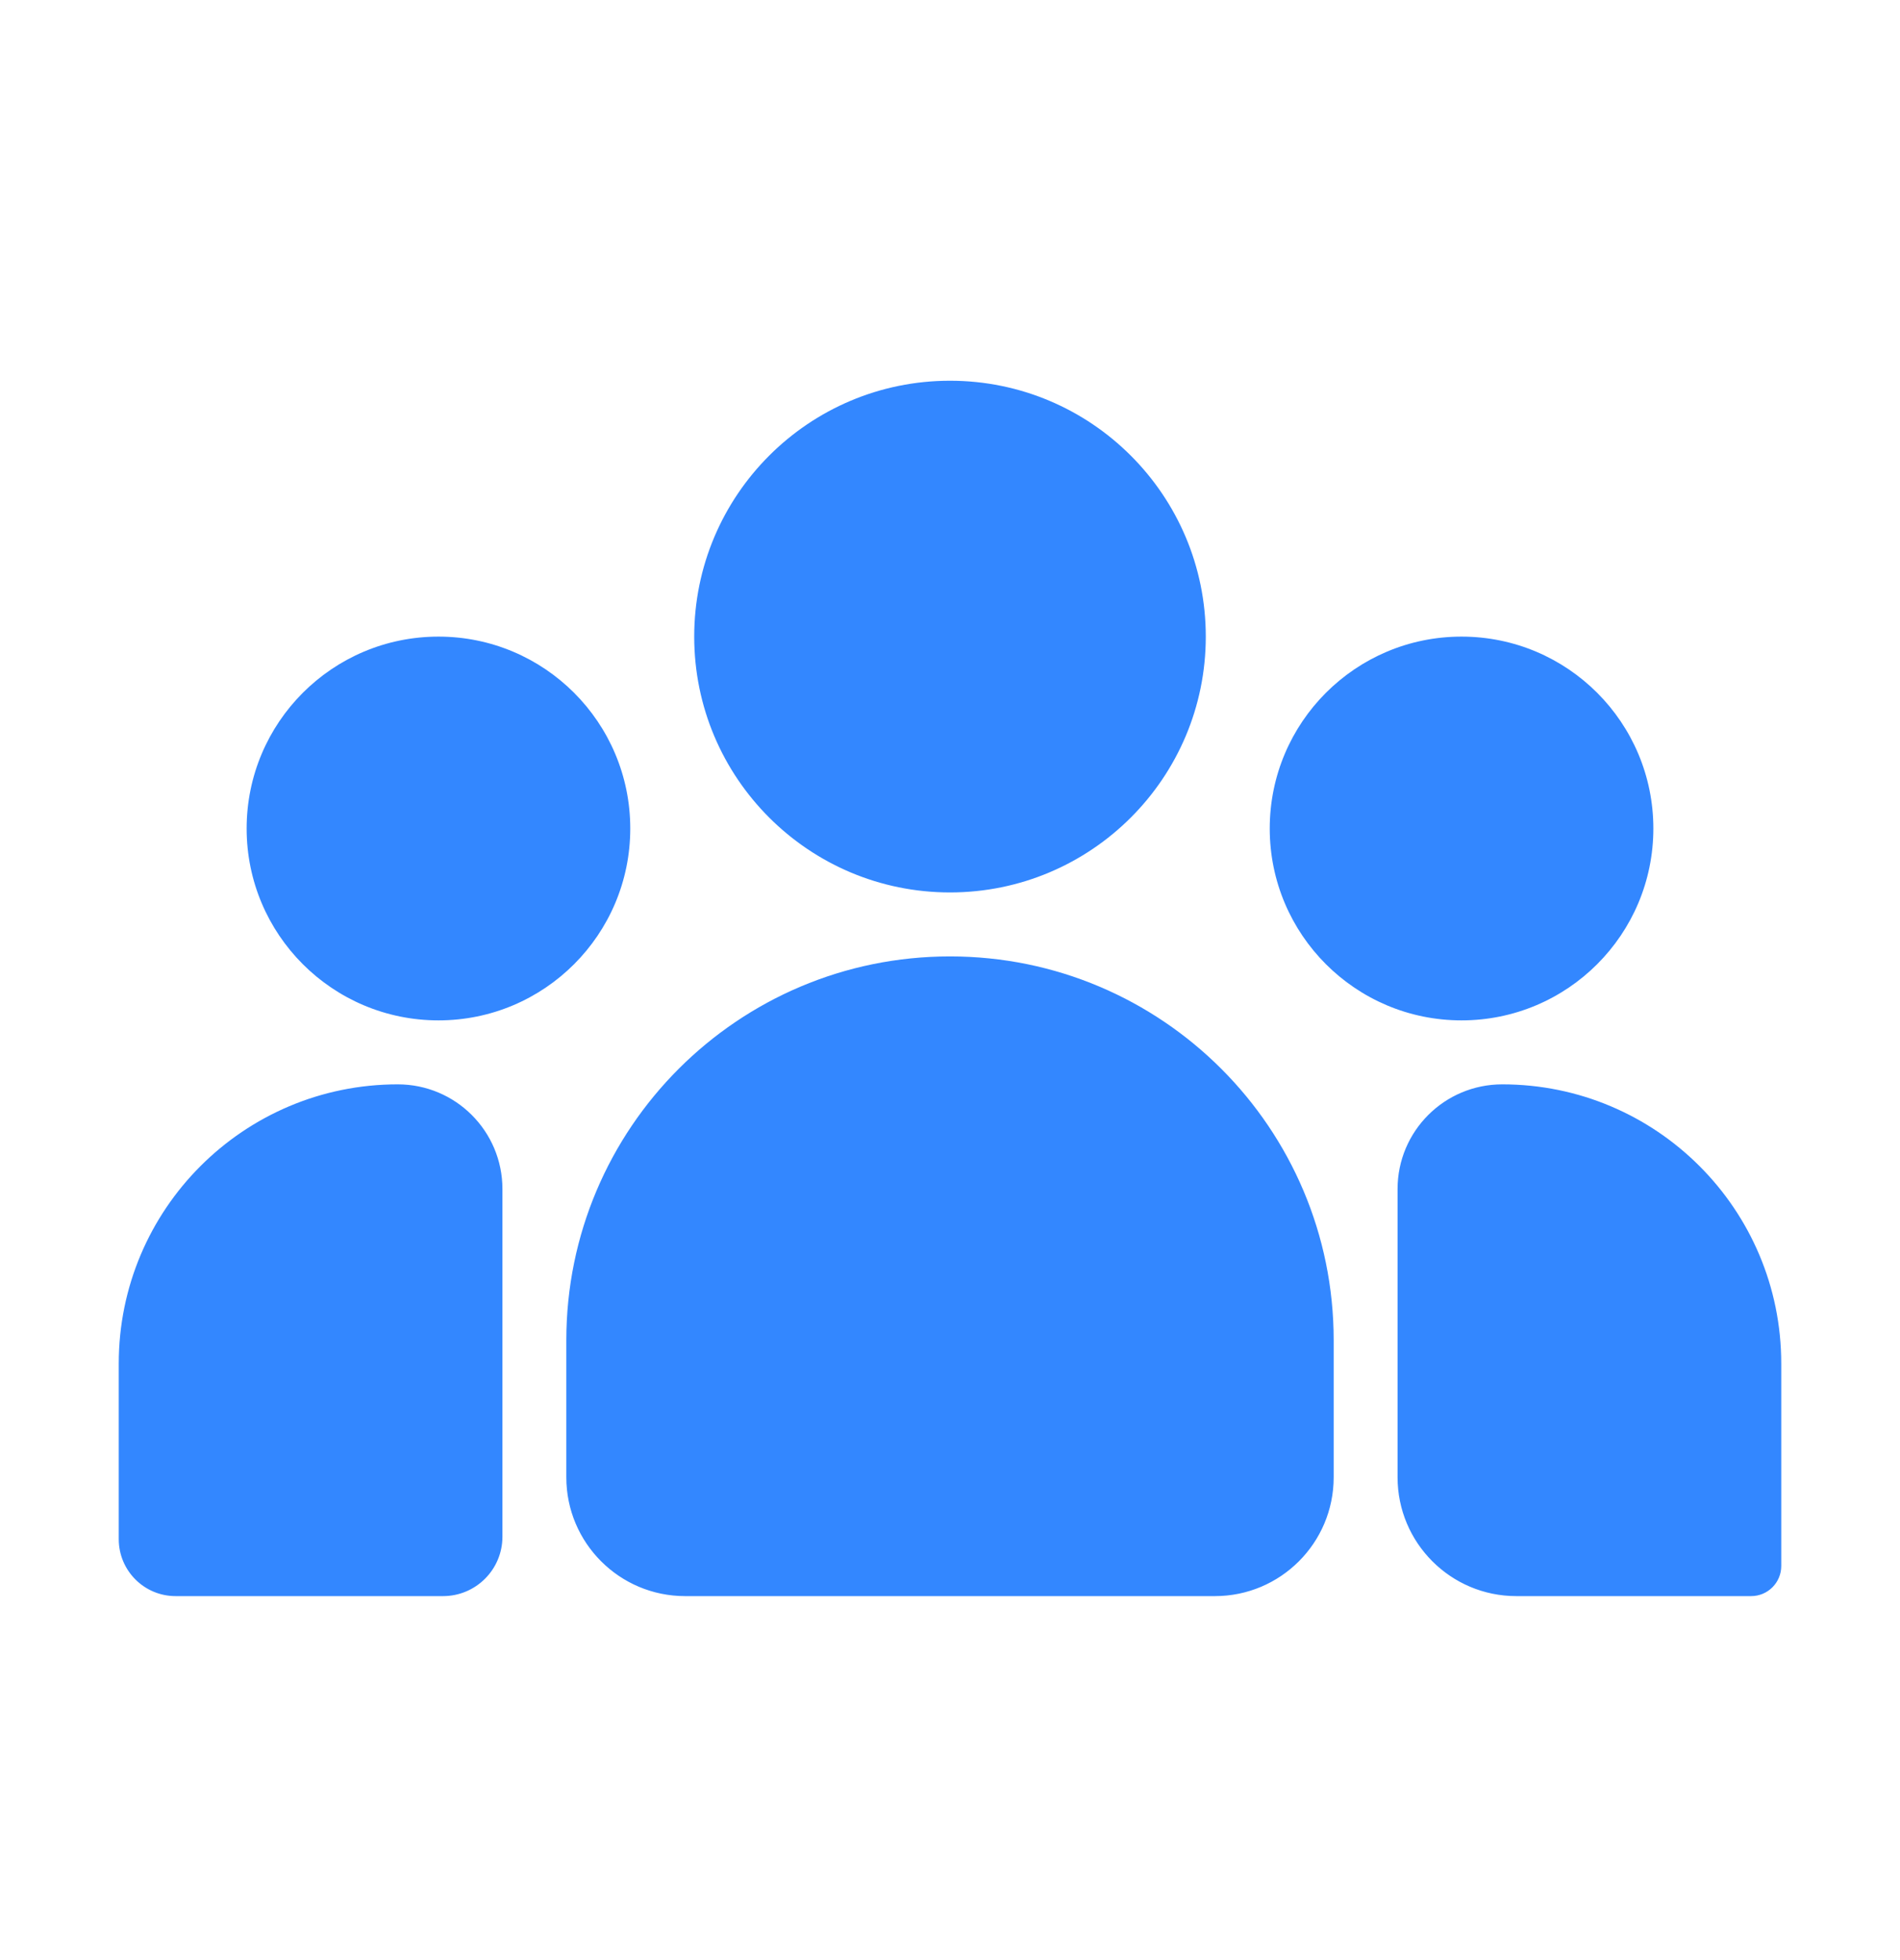 <svg width="32" height="33" viewBox="0 0 32 33" fill="currentColor" xmlns="http://www.w3.org/2000/svg">
<g clip-path="url(#clip0_5102_13183)">
<path fill-rule="evenodd" clip-rule="evenodd" d="M16 15.025C18.379 15.025 20.308 13.097 20.308 10.718C20.308 8.339 18.379 6.41 16 6.41C13.621 6.41 11.692 8.339 11.692 10.718C11.692 13.097 13.621 15.025 16 15.025ZM7.385 17.179C9.169 17.179 10.615 15.733 10.615 13.949C10.615 12.164 9.169 10.718 7.385 10.718C5.6 10.718 4.154 12.164 4.154 13.949C4.154 15.733 5.6 17.179 7.385 17.179ZM27.846 13.949C27.846 15.733 26.4 17.179 24.615 17.179C22.831 17.179 21.385 15.733 21.385 13.949C21.385 12.164 22.831 10.718 24.615 10.718C26.4 10.718 27.846 12.164 27.846 13.949ZM16 16.102C12.431 16.102 9.538 18.995 9.538 22.564V24.872C9.538 25.976 10.434 26.872 11.539 26.872H20.462C21.566 26.872 22.462 25.976 22.462 24.872V22.564C22.462 18.995 19.569 16.102 16 16.102ZM2 22.956C2 20.36 4.104 18.256 6.699 18.256C7.673 18.256 8.462 19.045 8.462 20.018V25.872C8.462 26.424 8.014 26.872 7.462 26.872H2.957C2.429 26.872 2 26.443 2 25.914V22.956ZM25.301 18.256C24.327 18.256 23.538 19.045 23.538 20.018V24.872C23.538 25.976 24.434 26.872 25.538 26.872H29.493C29.773 26.872 30 26.645 30 26.365V22.956C30 20.36 27.896 18.256 25.301 18.256Z" fill="#3387FF"/>
</g>
<defs>
<clipPath id="clip0_5102_13183">
<rect width="32" height="32" fill="white" transform="translate(0 0.41)"/>
</clipPath>
</defs>
</svg>
